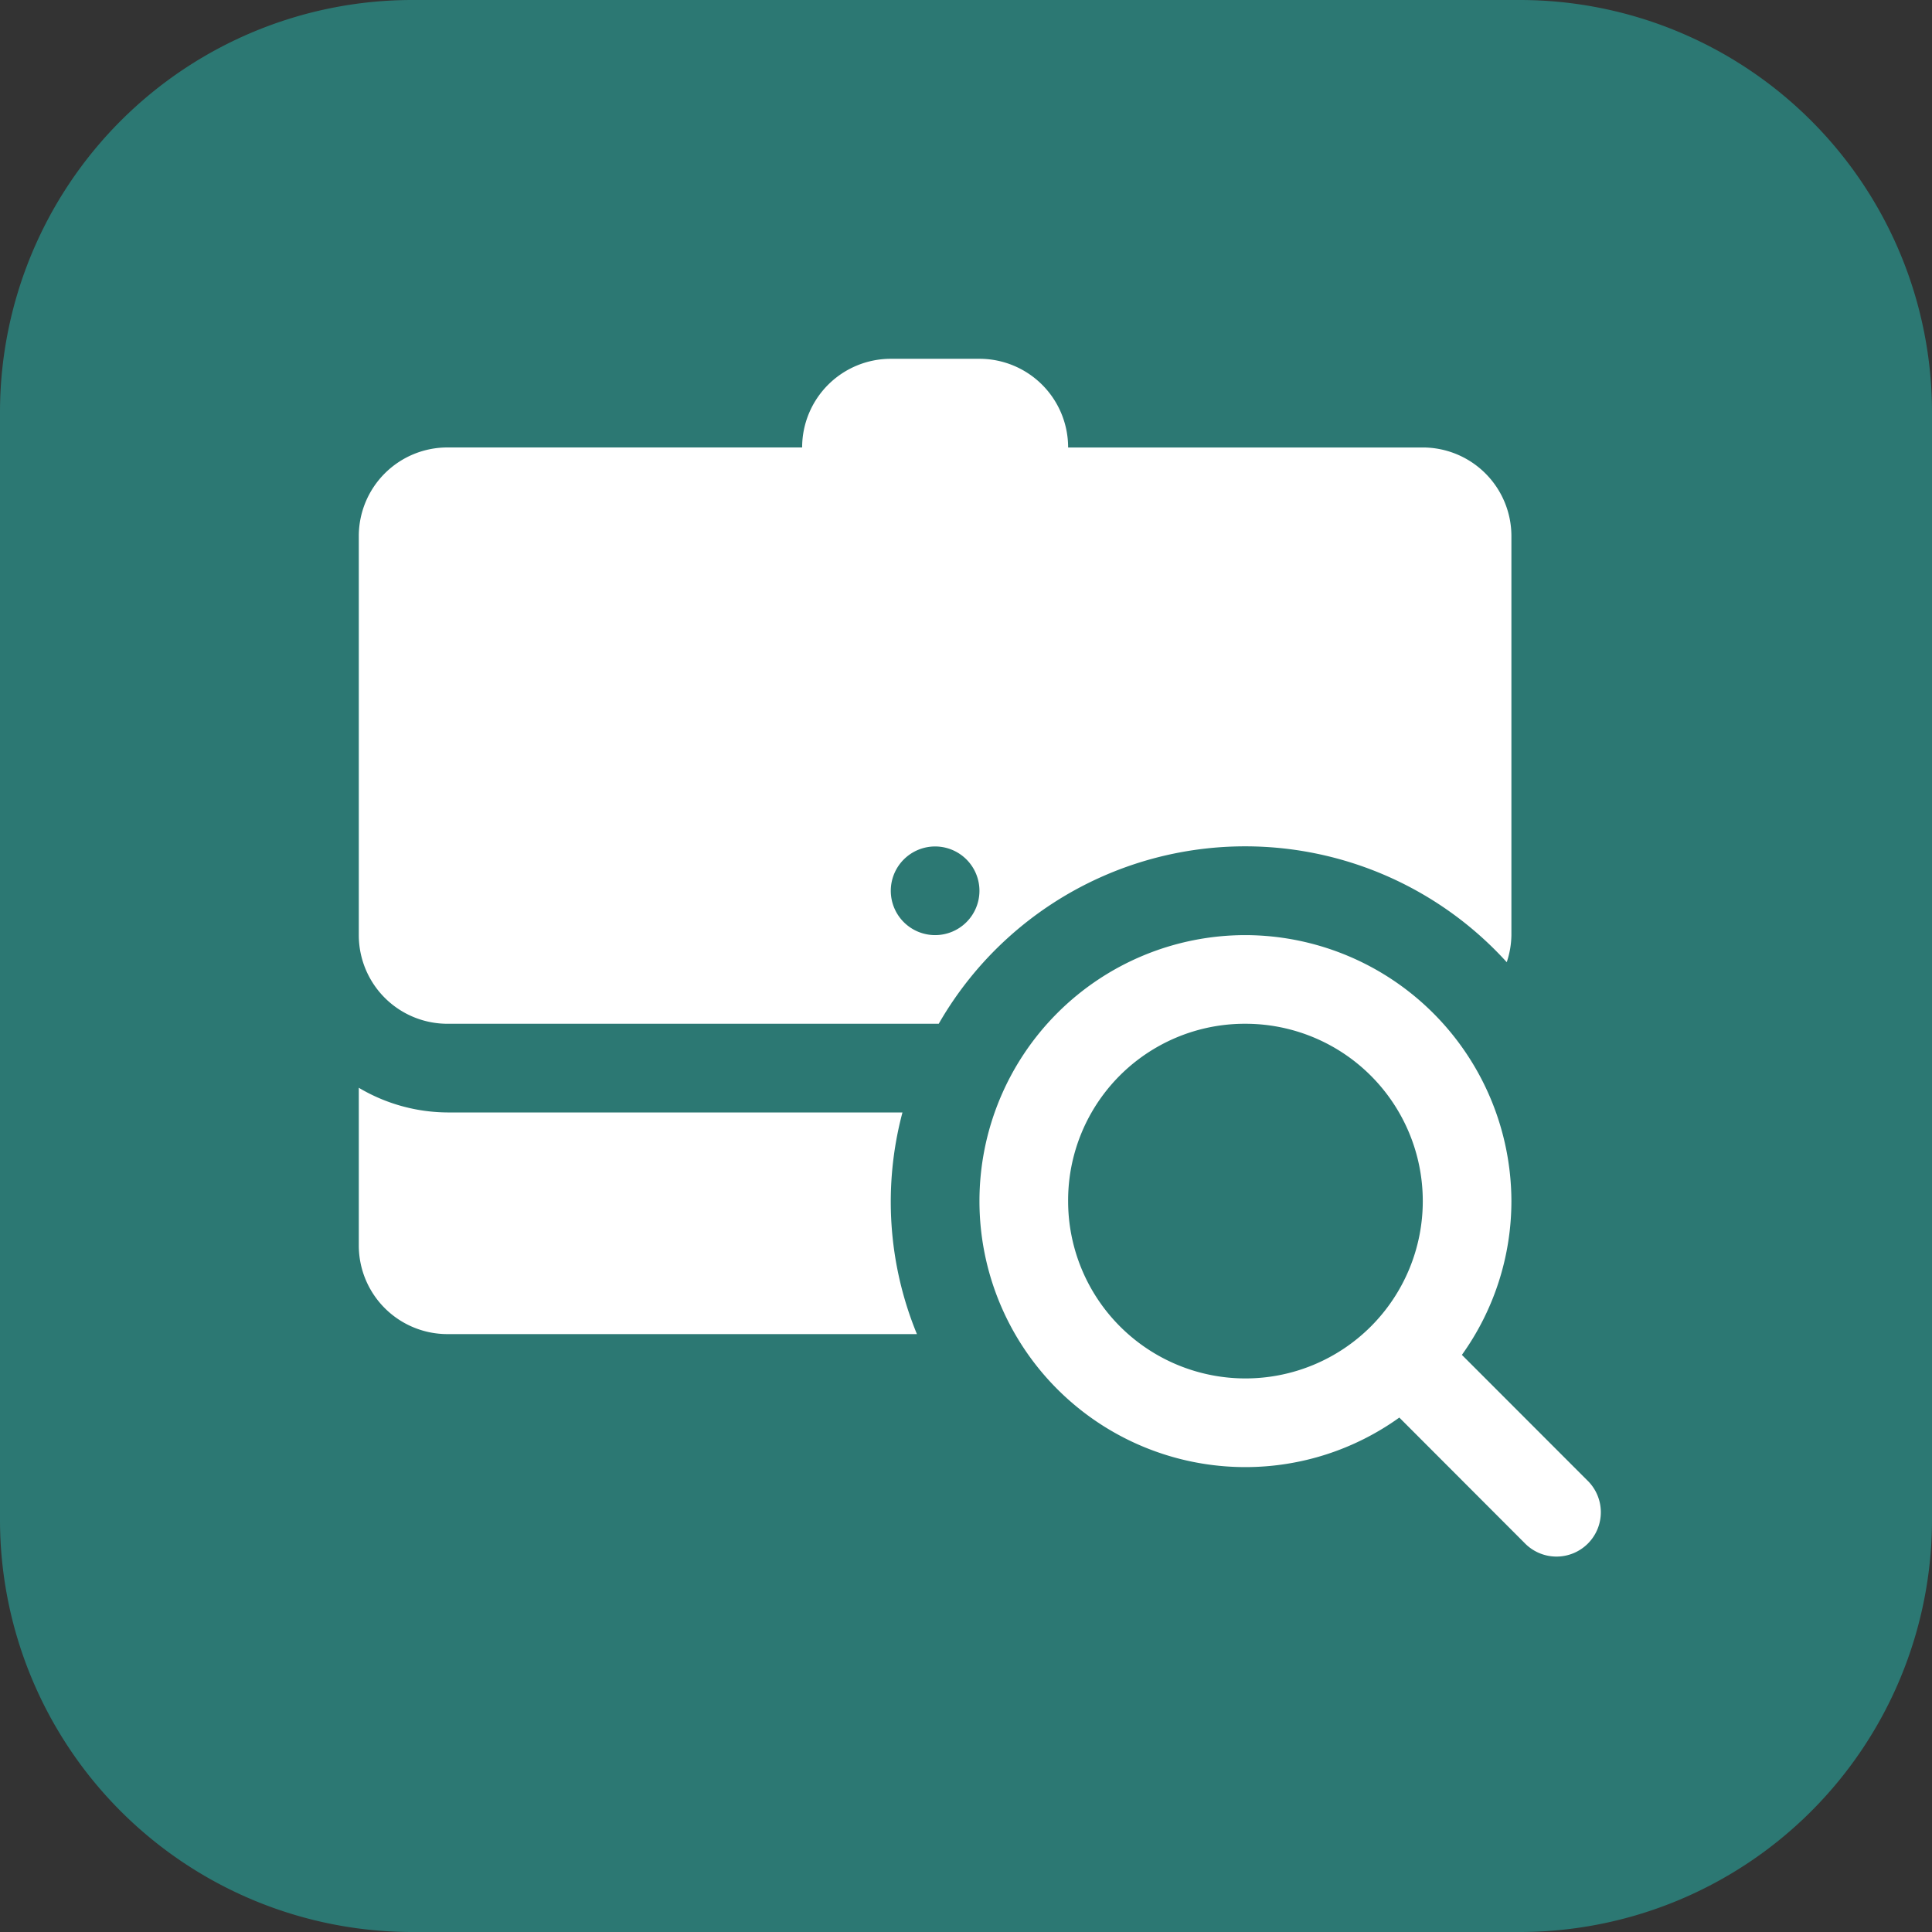 <svg xmlns="http://www.w3.org/2000/svg" width="70" height="70" viewBox="0 0 70 70">
  <rect x="0" y="0" width="70" height="70" fill="#333333" stroke="none"/>
  <g id="icon-tuyendungnhansu" transform="translate(-522 -337)">
    <path id="Path_19529" data-name="Path 19529" d="M14.939,0H55.061A14.939,14.939,0,0,1,70,14.939V55.061A14.939,14.939,0,0,1,55.061,70H14.939A14.939,14.939,0,0,1,0,55.061V14.939A14.939,14.939,0,0,1,14.939,0Z" transform="translate(522 337)" fill="#2c7873"/>
    <path id="Path_19347" data-name="Path 19347" d="M21.275,3a3.212,3.212,0,0,0-3.212,3.212H5.212A3.212,3.212,0,0,0,2,9.425V23.881a3.212,3.212,0,0,0,3.212,3.212h17.8a12.8,12.8,0,0,1,20.58-2.231,3.214,3.214,0,0,0,.169-.982V9.425a3.212,3.212,0,0,0-3.212-3.212H27.7A3.212,3.212,0,0,0,24.487,3Zm1.606,17.669a1.606,1.606,0,1,1-1.606,1.606A1.607,1.607,0,0,1,22.881,20.669Zm11.244,3.212a9.637,9.637,0,0,0,0,19.275A9.563,9.563,0,0,0,39.7,41.361L44.233,45.9A1.606,1.606,0,1,0,46.5,43.626L41.967,39.09a9.563,9.563,0,0,0,1.794-5.572A9.662,9.662,0,0,0,34.125,23.881Zm0,3.212A6.425,6.425,0,1,1,27.7,33.518,6.4,6.4,0,0,1,34.125,27.093ZM2,29.412v5.713a3.212,3.212,0,0,0,3.212,3.212h17.01a12.594,12.594,0,0,1-.524-8.031H5.212A6.36,6.36,0,0,1,2,29.412Z" transform="translate(533 347)" fill="#fff"/>
  </g>
</svg>
